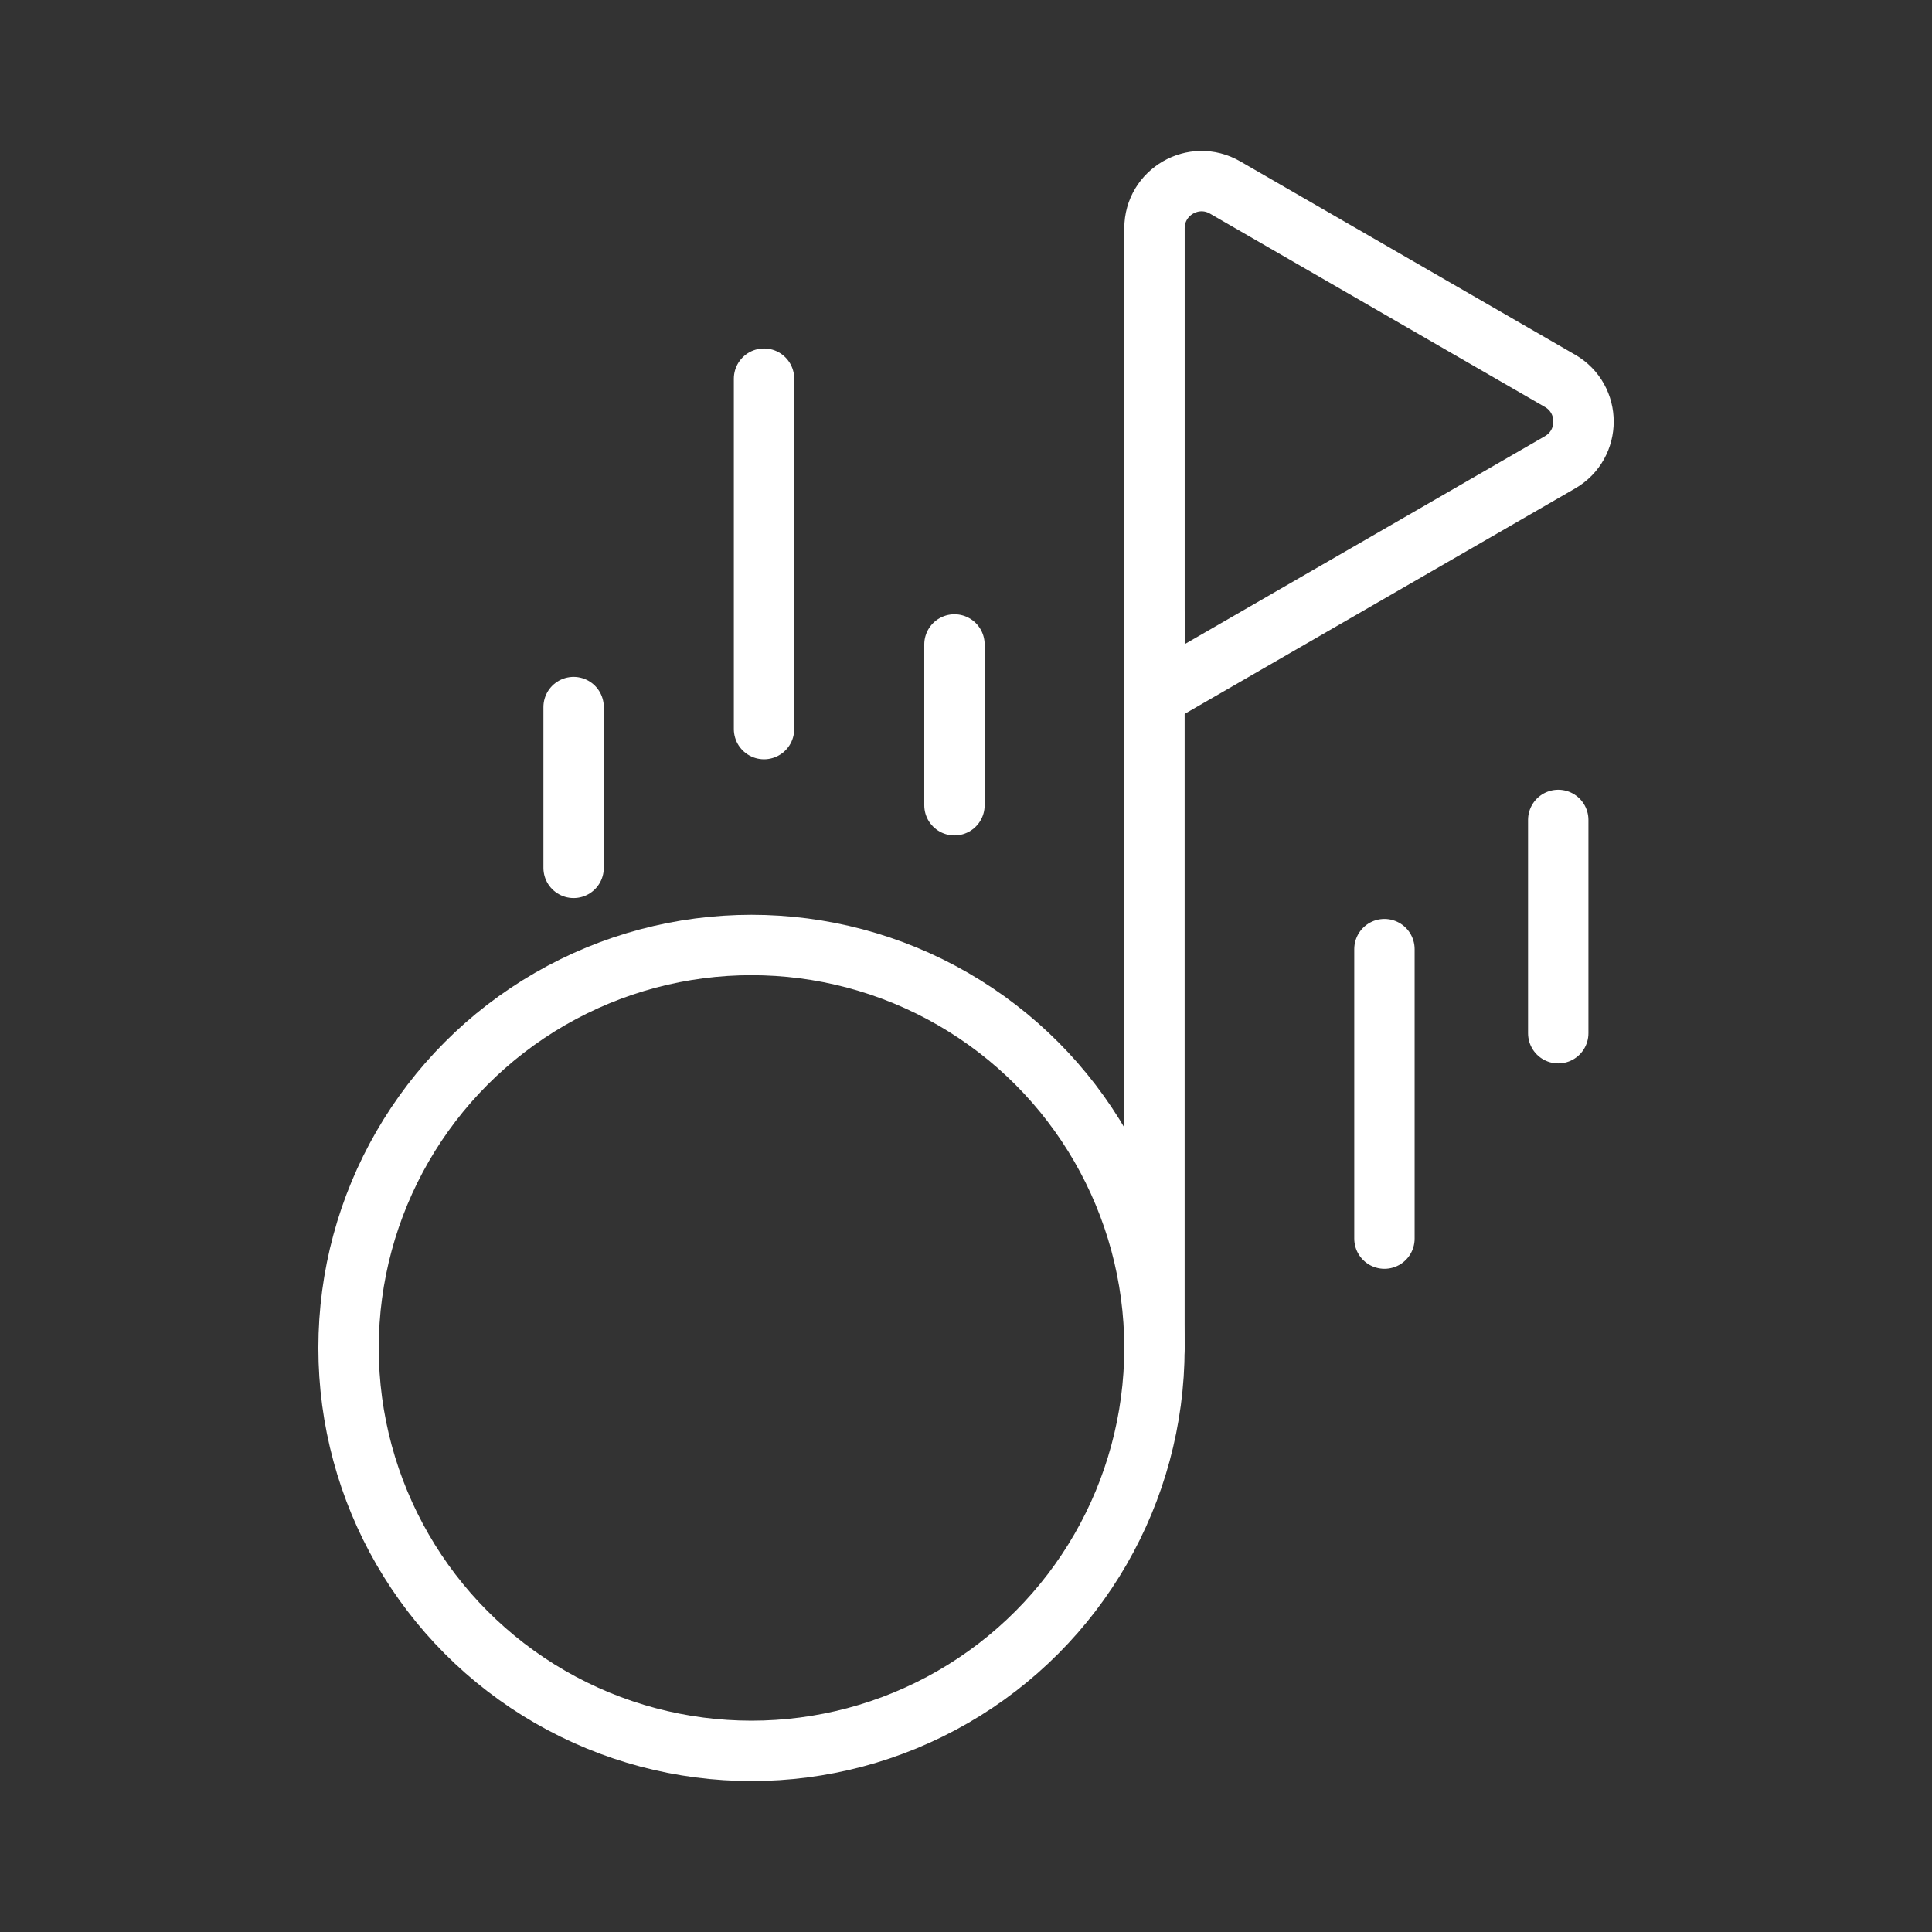 <ns0:svg xmlns:ns0="http://www.w3.org/2000/svg" id="a" viewBox="0 0 48 48" style="stroke-width:1.5px"><ns0:rect x="0" y="0" width="48" height="48" fill="#333333" stroke="none"/><ns0:defs style="stroke-width:1.5px"><ns0:style style="stroke-width:1.5px">.c{fill:none;stroke:#fff;stroke-linecap:round;stroke-linejoin:round;}</ns0:style></ns0:defs><ns0:circle class="c" cx="18.671" cy="33.489" r="10.011" style="stroke-width:1.5px" /><ns0:line class="c" x1="28.682" y1="33.489" x2="28.682" y2="15.277" style="stroke-width:1.5px" /><ns0:path class="c" d="m38.756,9.461l-8.319-4.803c-.78-.45-1.754.113-1.754,1.013v11.632l10.074-5.816c.78-.45.78-1.576,0-2.026Z" style="stroke-width:1.5px" /><ns0:line class="c" x1="38.714" y1="20.371" x2="38.714" y2="25.67" style="stroke-width:1.5px" /><ns0:line class="c" x1="34.396" y1="23.581" x2="34.396" y2="30.773" style="stroke-width:1.5px" /><ns0:line class="c" x1="23.713" y1="20.006" x2="23.713" y2="16.011" style="stroke-width:1.5px" /><ns0:line class="c" x1="14.251" y1="21.562" x2="14.251" y2="17.567" style="stroke-width:1.5px" /><ns0:line class="c" x1="18.982" y1="18.114" x2="18.982" y2="9.408" style="stroke-width:1.5px" /></ns0:svg>